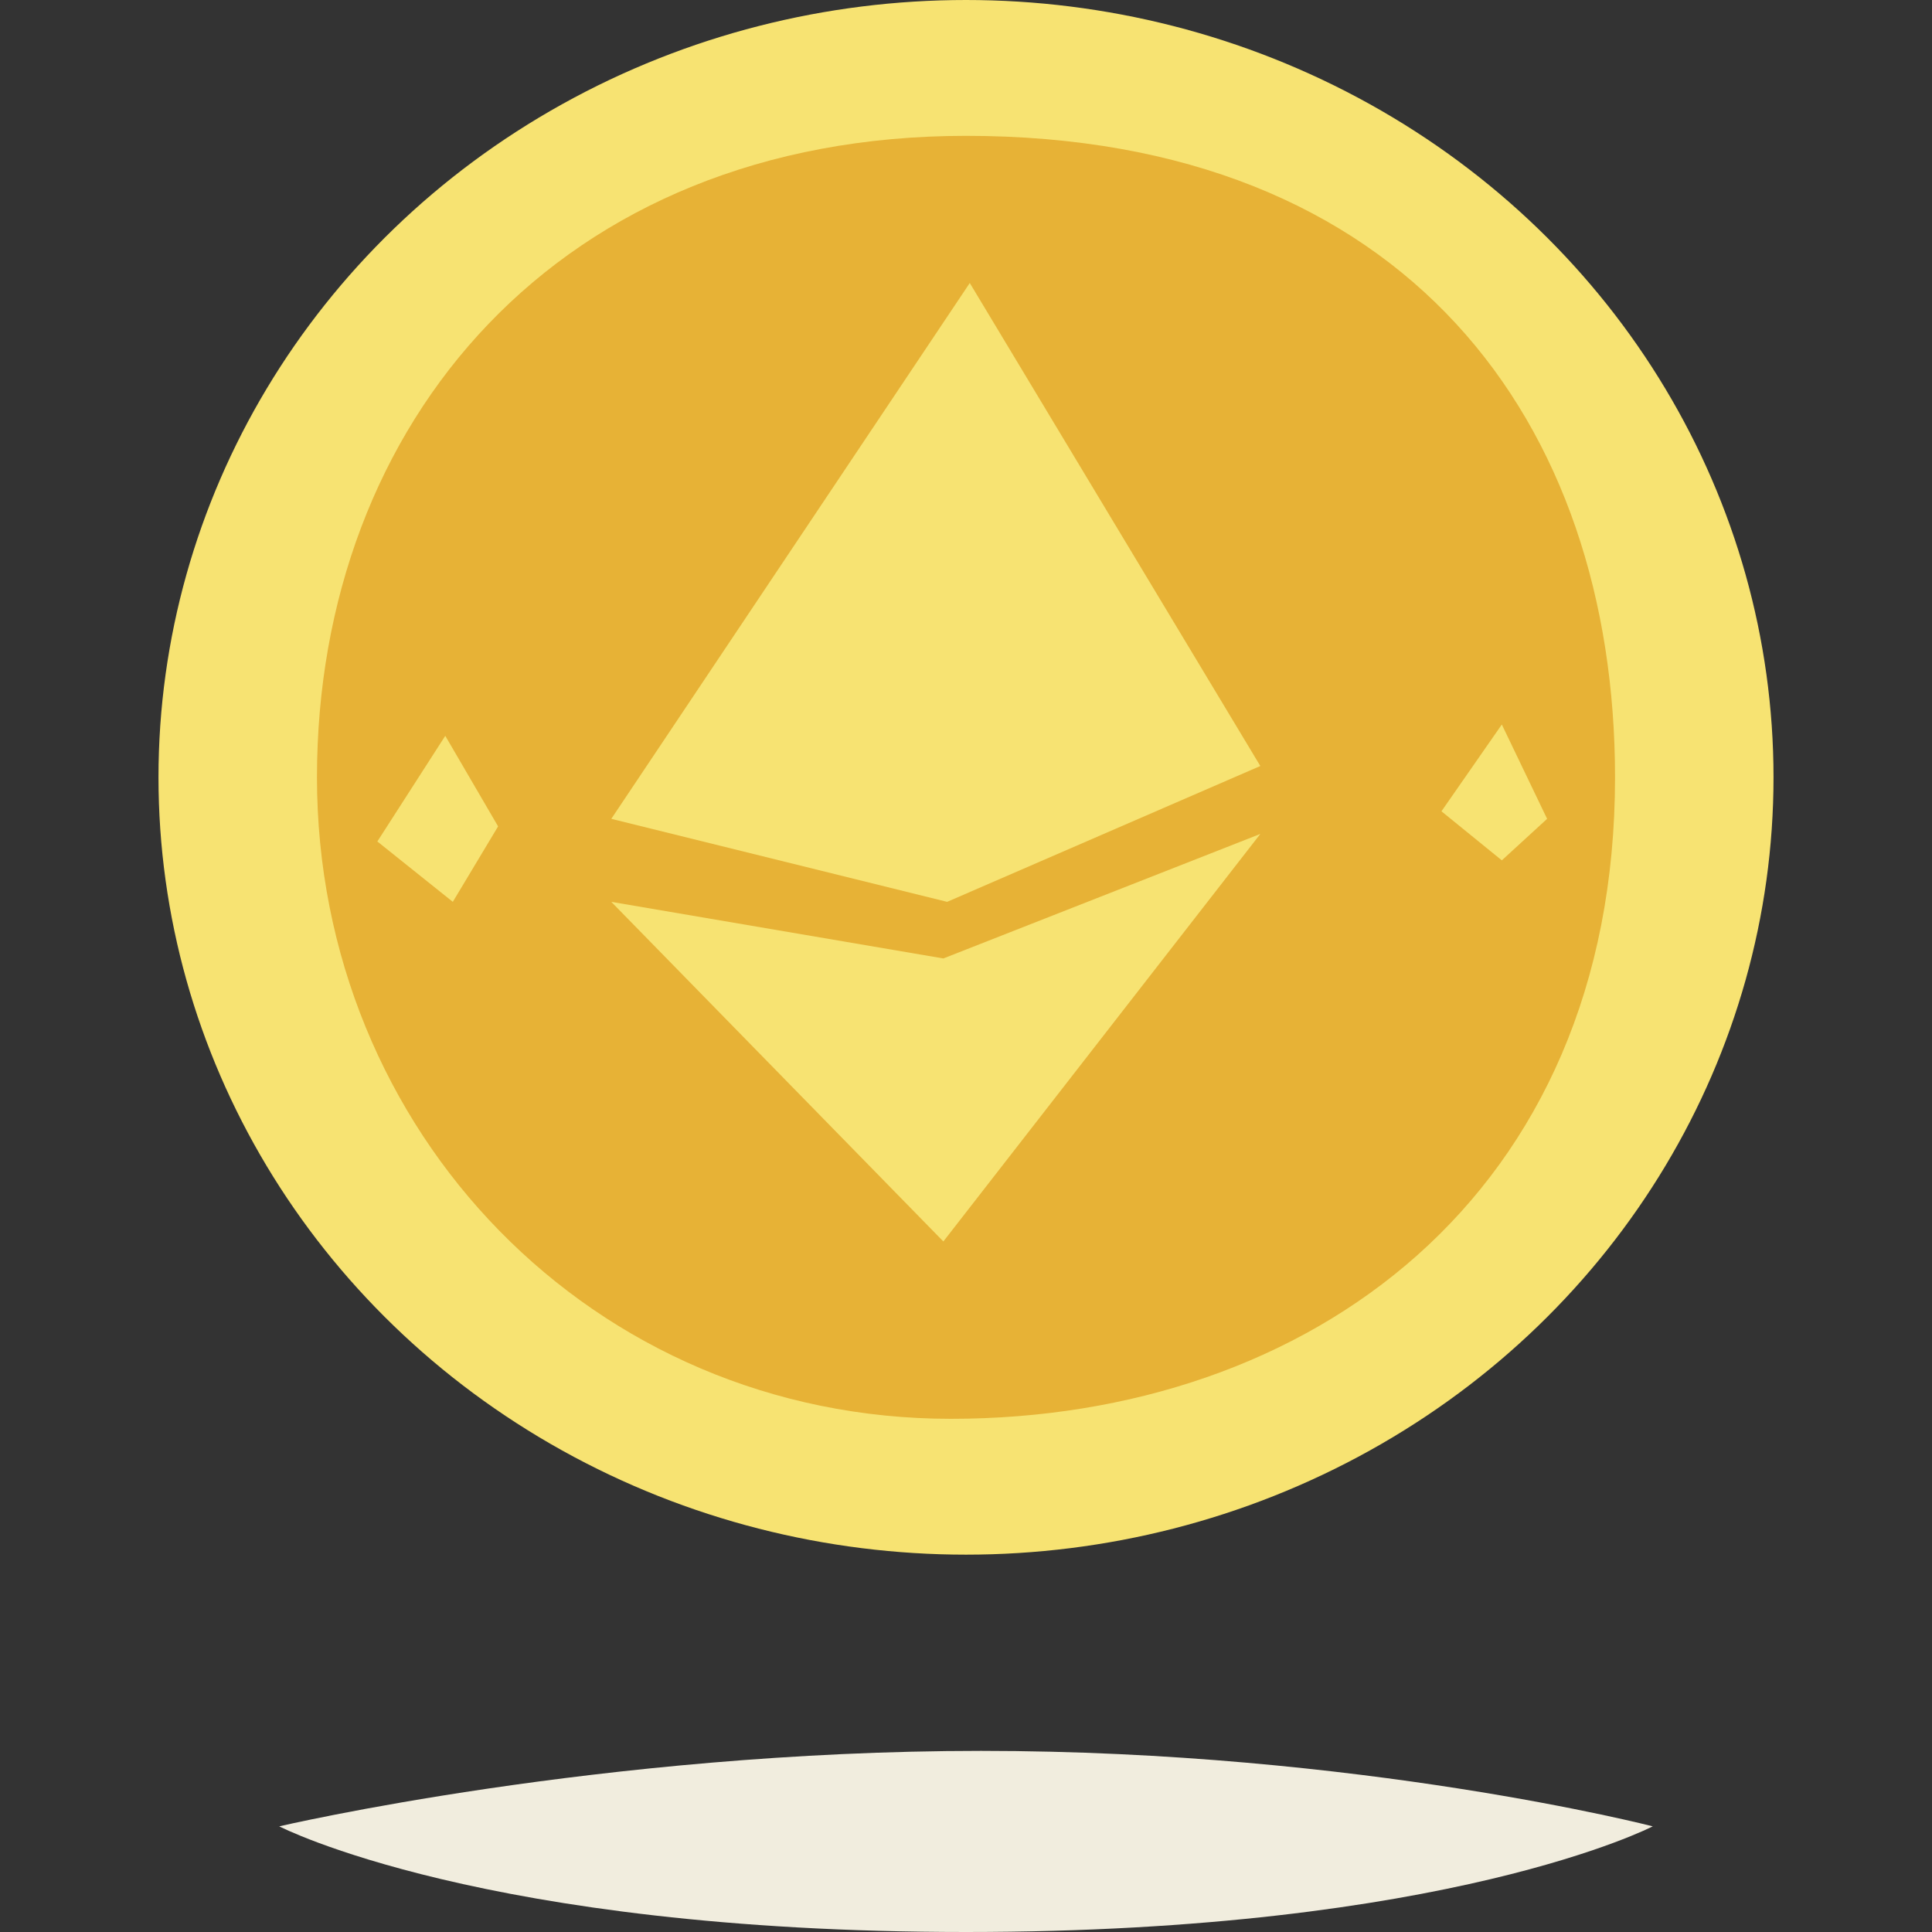 <svg id="Capa_1" enable-background="new 0 0 512 512" height="512" viewBox="0 0 512 512" width="512" xmlns="http://www.w3.org/2000/svg"><rect x="0" y="0" width="512" height="512" fill="#333333" stroke="none"/><g><path d="m438 484s-54 28-182 28-182-28-182-28 85.484-20 186-20 178 20 178 20z" fill="#f1edde"/><g><ellipse cx="256" cy="206" fill="#f7e372" rx="214" ry="206"/><path d="m428 206c0 111-81.007 170-176 170s-168-76.112-168-170 64-170 172-170c117 0 172 76.112 172 170z" fill="#e7b236"/><g fill="#f7e372"><g><path d="m257 75-95 142 89 22 83-36z"/><path d="m162 239 88 90 84-108-84 33z"/></g><path d="m118 195-18 28 20 16 12-20z"/><path d="m398 192-16 23 16 13 12-11z"/></g></g></g></svg>